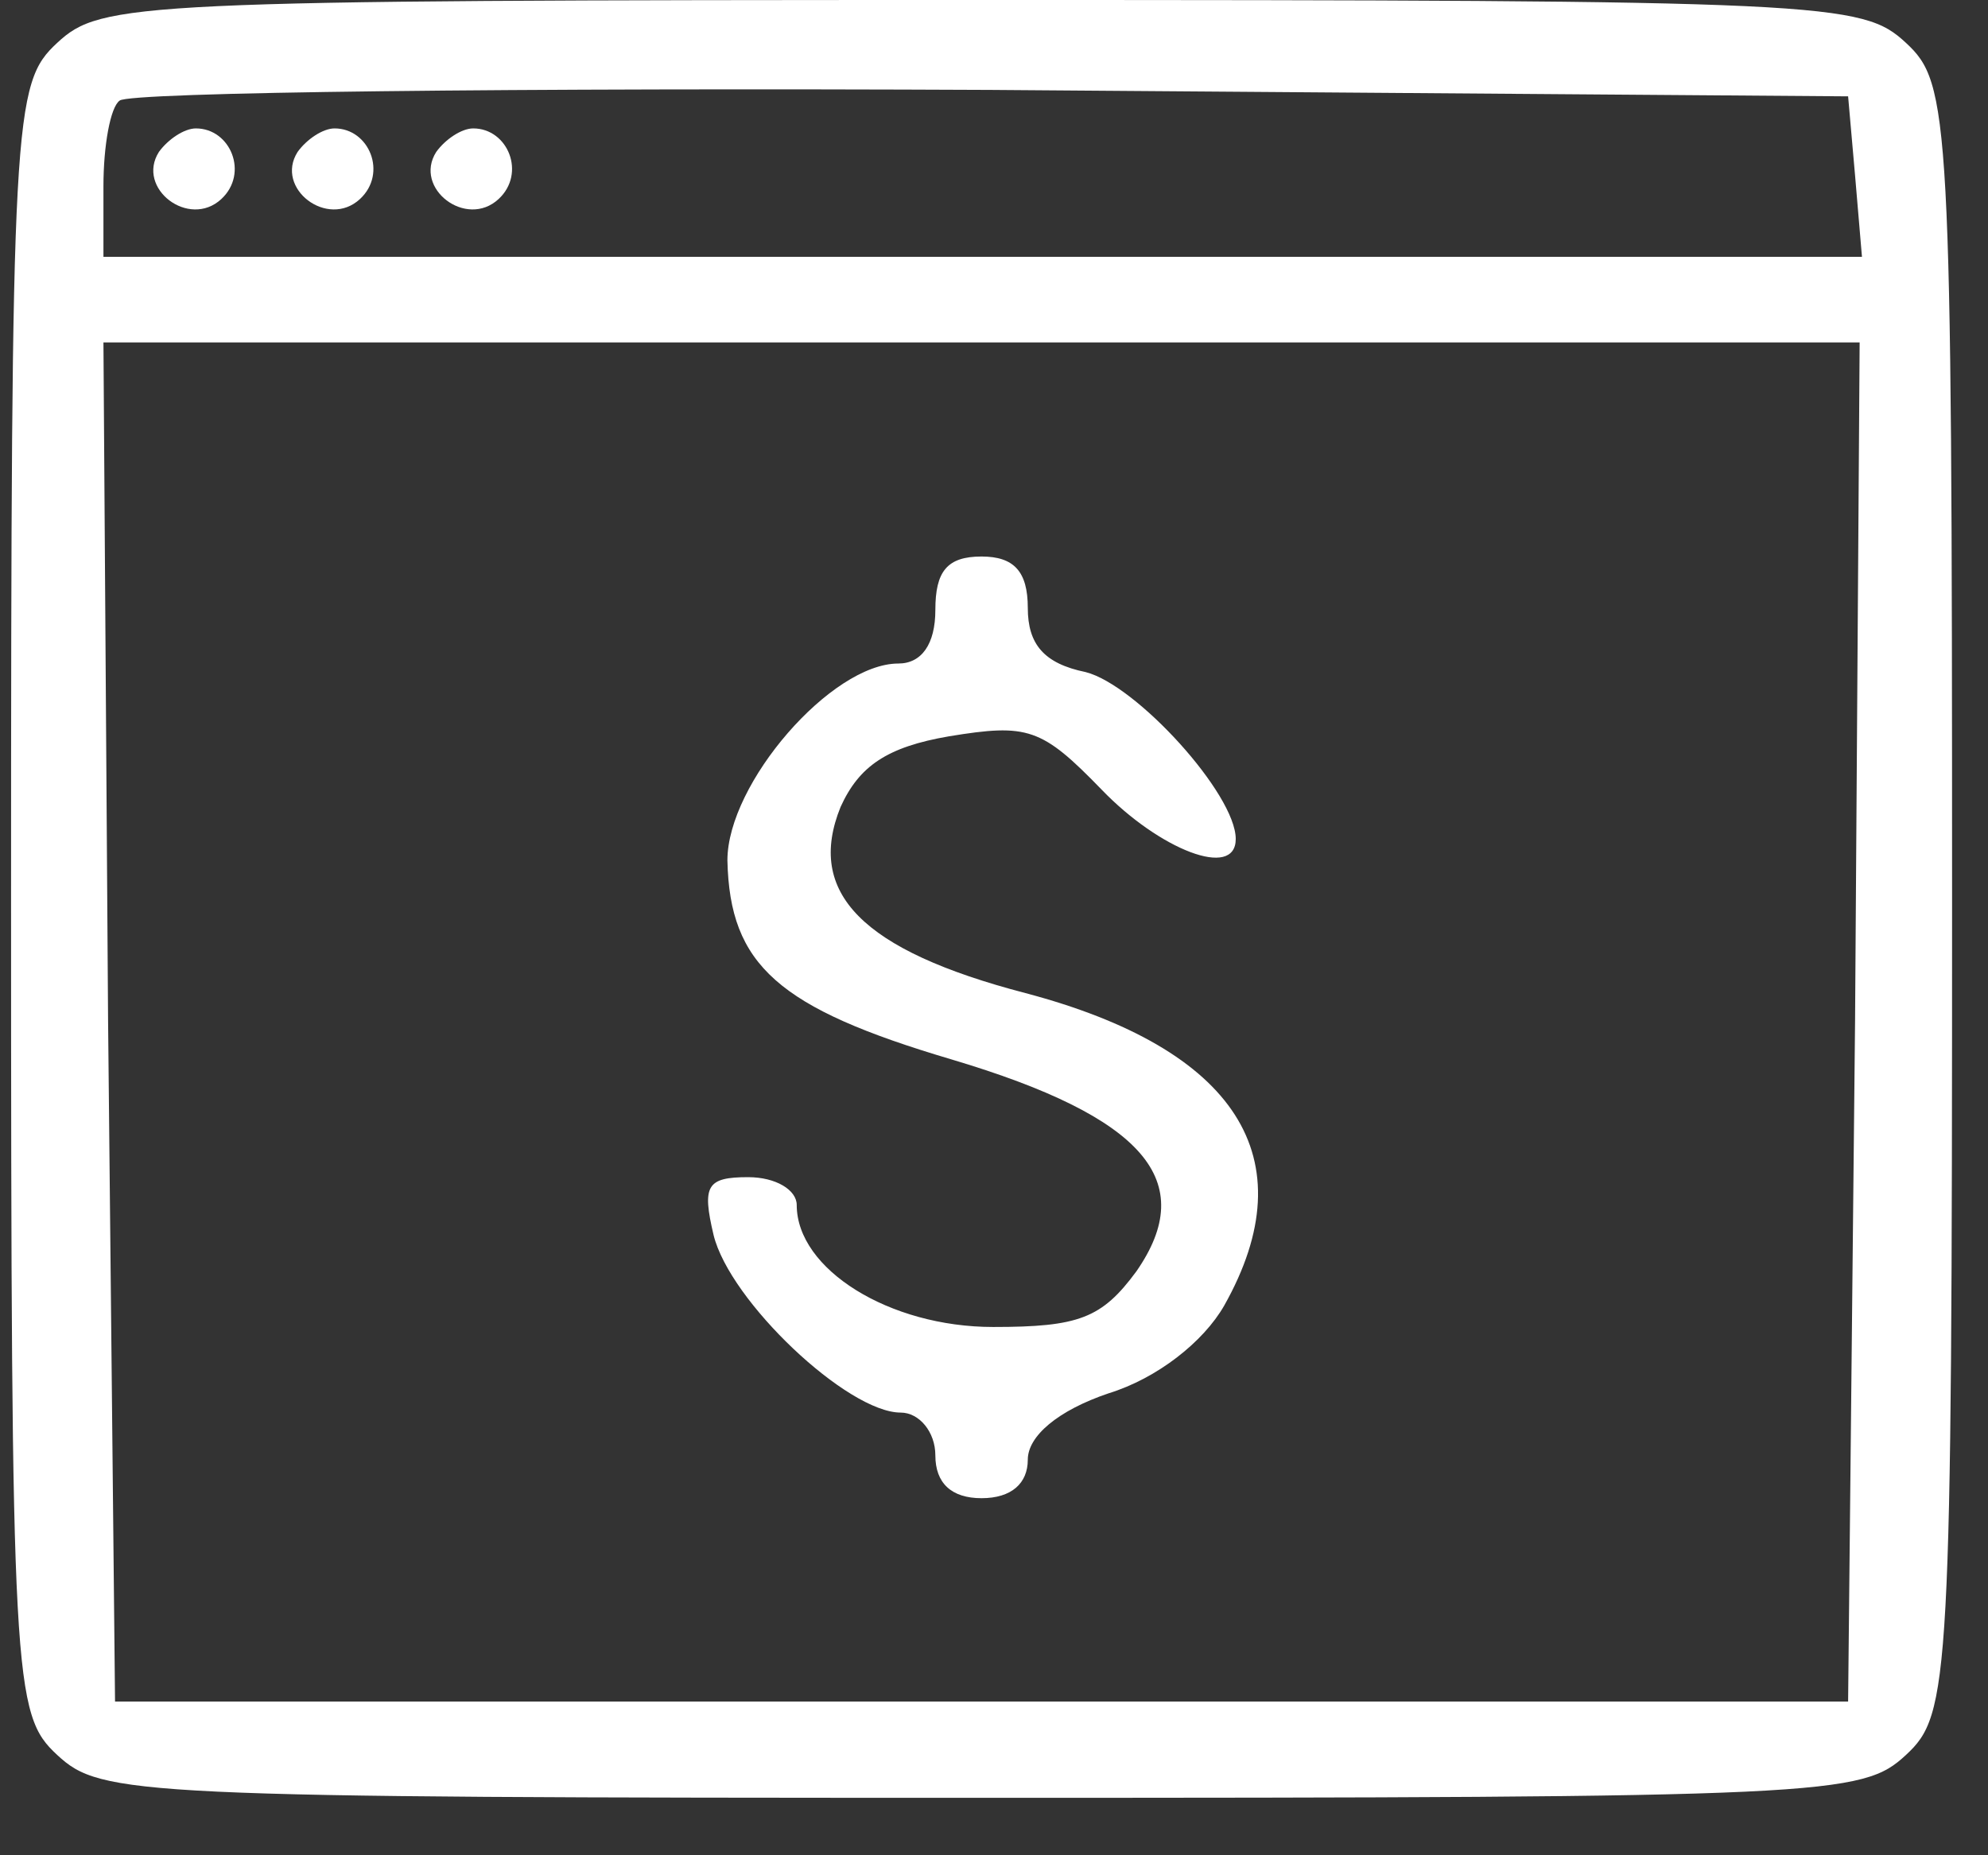 <svg width="30" height="28" viewBox="0 0 30 28" fill="none" xmlns="http://www.w3.org/2000/svg">
<rect x="0" y="0" width="30" height="28" fill="#333333" stroke="none"/>
<path d="M0.864 0.646C0.201 1.26 0.167 1.712 0.167 13.567C0.167 25.421 0.201 25.873 0.864 26.487C1.527 27.101 2.015 27.133 14.812 27.133C27.61 27.133 28.098 27.101 28.761 26.487C29.423 25.873 29.458 25.421 29.458 13.567C29.458 1.712 29.423 1.26 28.761 0.646C28.098 0.032 27.61 -3.24249e-05 14.812 -3.24249e-05C2.015 -3.24249e-05 1.527 0.032 0.864 0.646ZM27.994 2.649L28.098 3.876H14.847H1.561V2.81C1.561 2.196 1.666 1.615 1.806 1.518C1.945 1.389 7.838 1.324 14.952 1.357L27.889 1.454L27.994 2.649ZM27.994 15.408L27.889 25.68H14.812H1.736L1.631 15.408L1.561 5.168H14.812H28.063L27.994 15.408Z" fill="white"/>
<path d="M2.398 2.293C2.05 2.843 2.852 3.456 3.34 3.004C3.758 2.616 3.479 1.938 2.956 1.938C2.782 1.938 2.538 2.1 2.398 2.293Z" fill="white"/>
<path d="M4.491 2.293C4.142 2.843 4.944 3.456 5.432 3.004C5.851 2.616 5.572 1.938 5.049 1.938C4.874 1.938 4.63 2.1 4.491 2.293Z" fill="white"/>
<path d="M6.583 2.293C6.234 2.843 7.036 3.456 7.524 3.004C7.943 2.616 7.664 1.938 7.141 1.938C6.967 1.938 6.722 2.1 6.583 2.293Z" fill="white"/>
<path d="M14.115 9.206C14.115 9.723 13.906 10.014 13.557 10.014C12.546 10.014 10.977 11.822 10.977 12.985C11.012 14.568 11.744 15.214 14.359 15.989C17.288 16.861 18.09 17.831 17.149 19.187C16.626 19.898 16.277 20.027 14.987 20.027C13.418 20.027 12.023 19.155 12.023 18.186C12.023 17.96 11.709 17.766 11.29 17.766C10.663 17.766 10.593 17.895 10.768 18.638C11.012 19.64 12.79 21.319 13.592 21.319C13.871 21.319 14.115 21.61 14.115 21.965C14.115 22.385 14.359 22.611 14.812 22.611C15.266 22.611 15.51 22.385 15.51 22.03C15.51 21.674 15.963 21.287 16.73 21.028C17.463 20.802 18.16 20.253 18.474 19.704C19.729 17.475 18.648 15.828 15.475 14.988C12.999 14.342 12.162 13.47 12.685 12.178C12.964 11.564 13.383 11.273 14.324 11.112C15.51 10.918 15.719 10.983 16.626 11.919C17.498 12.824 18.648 13.276 18.648 12.662C18.648 11.984 17.149 10.337 16.382 10.143C15.754 10.014 15.51 9.723 15.51 9.174C15.51 8.625 15.301 8.399 14.812 8.399C14.29 8.399 14.115 8.625 14.115 9.206Z" fill="white"/>
</svg>
